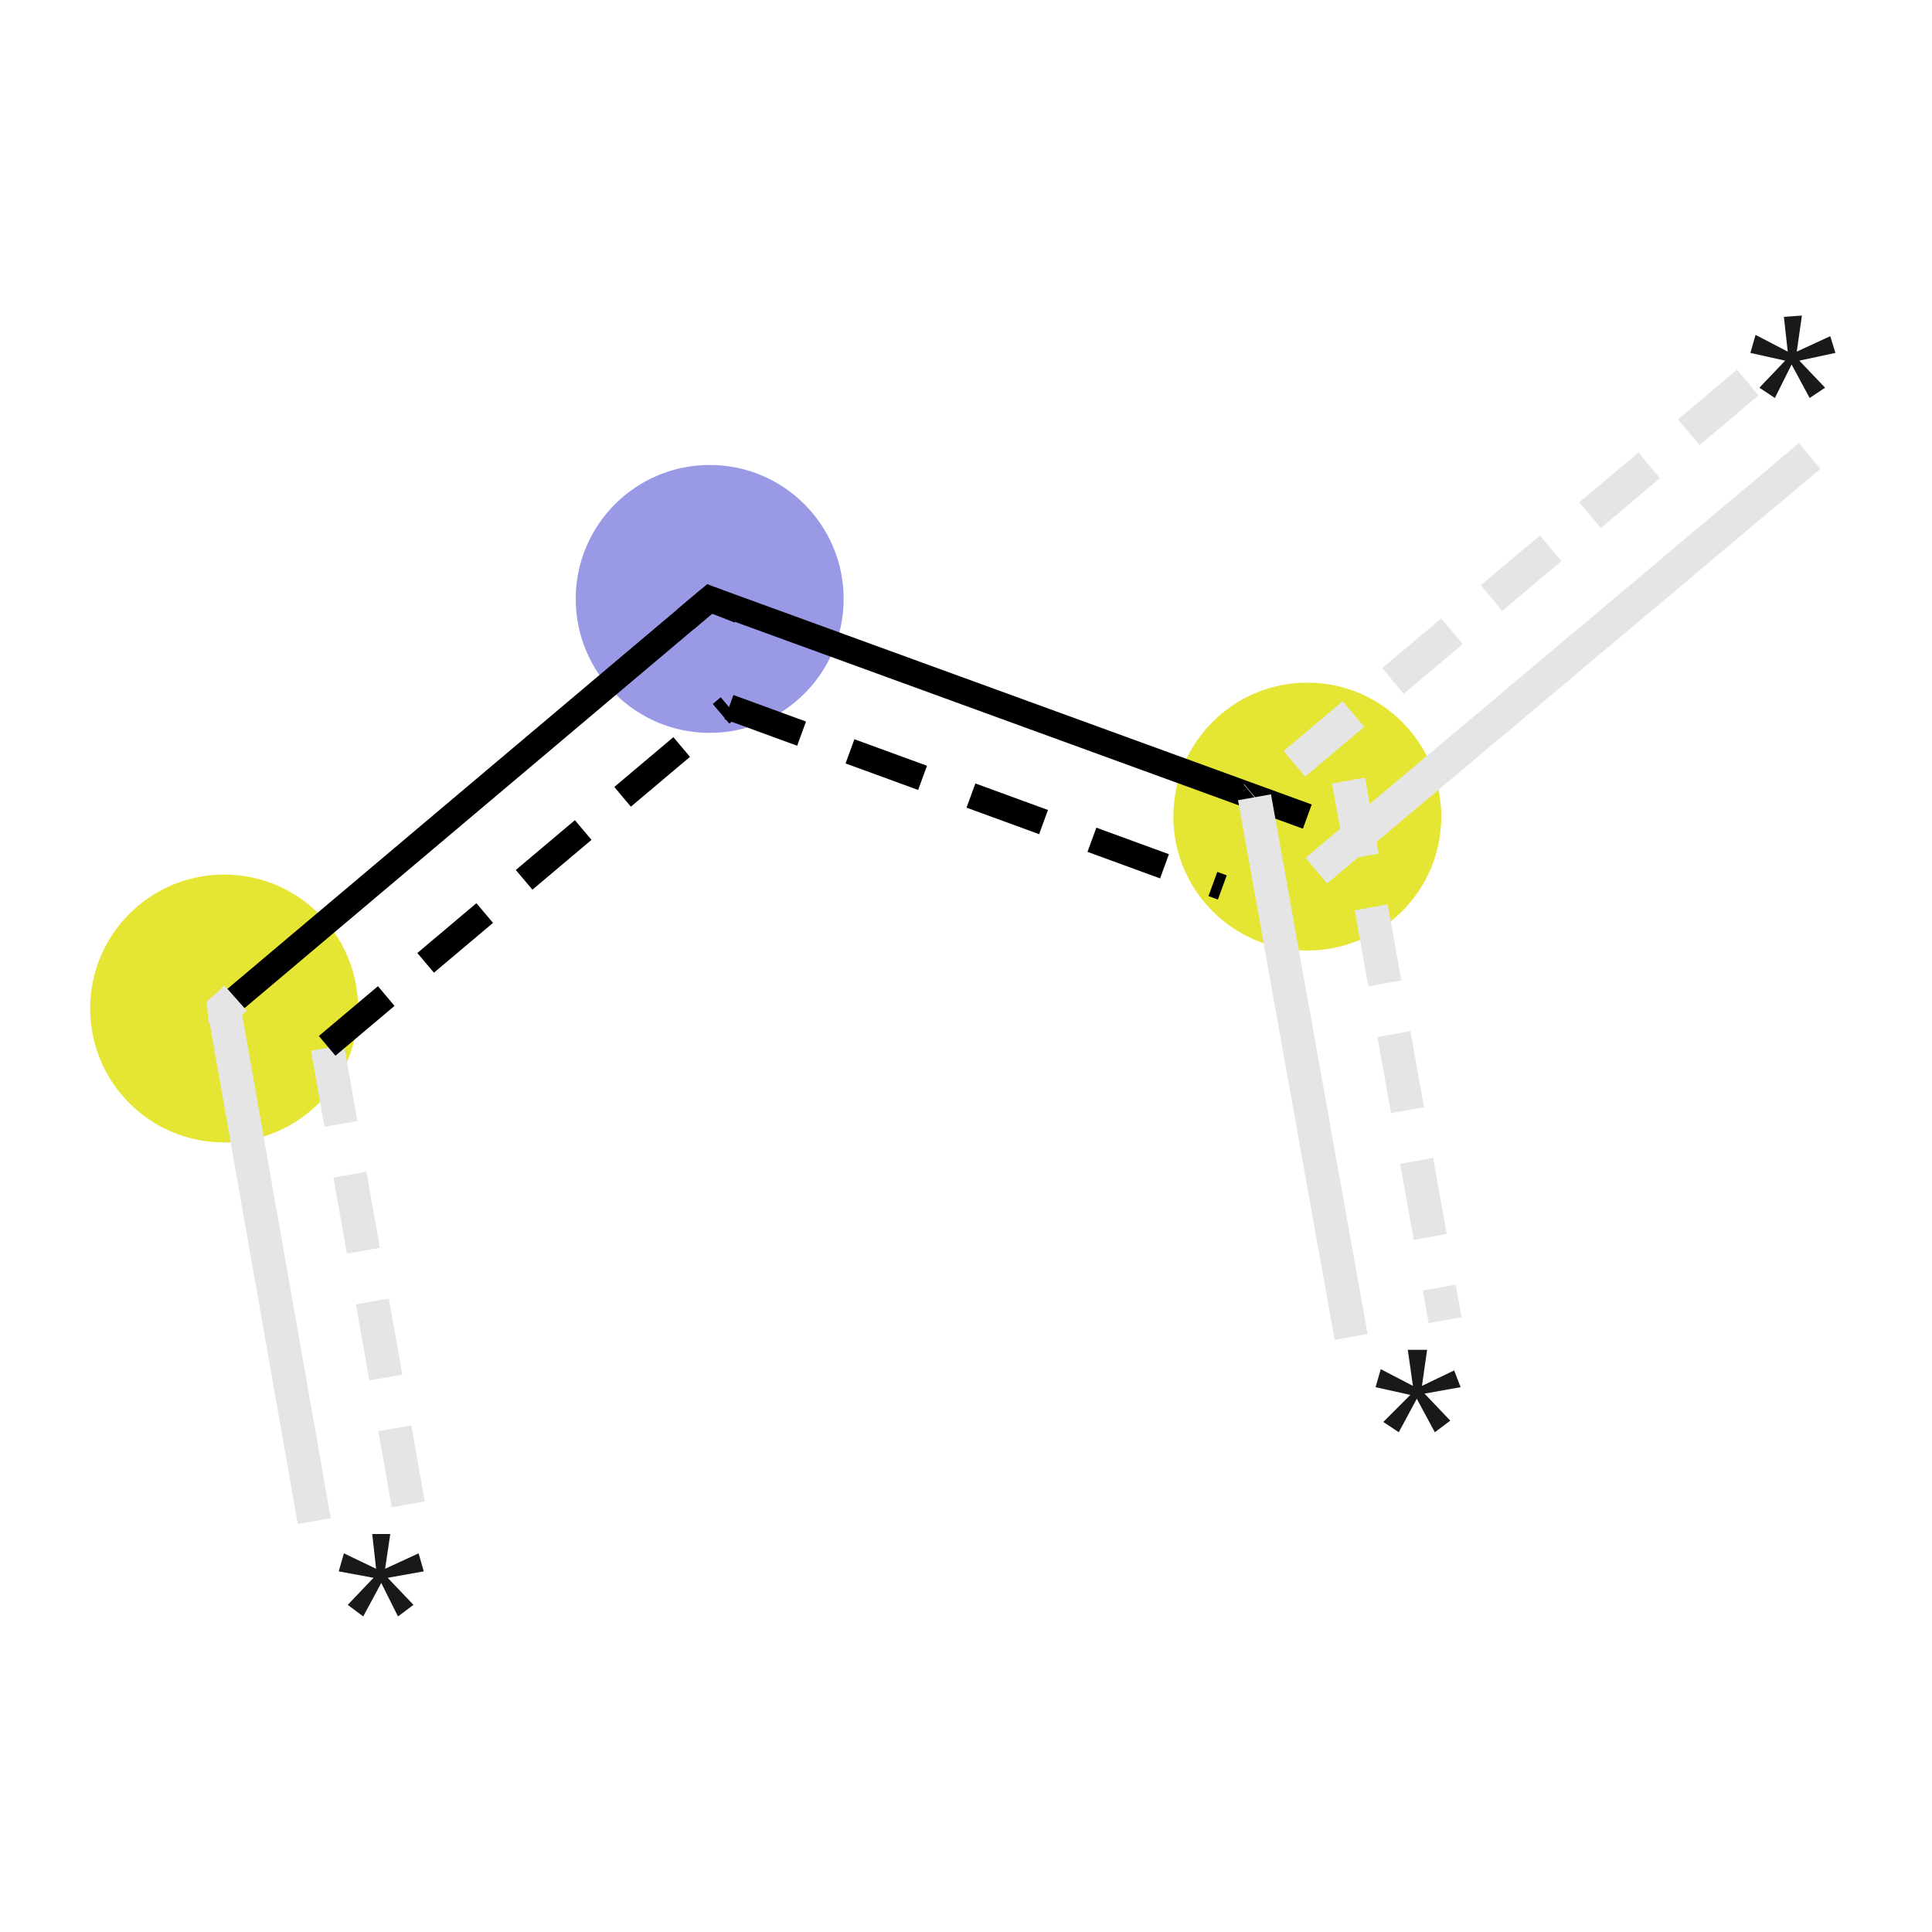 <svg xmlns="http://www.w3.org/2000/svg" xmlns:rdkit="http://www.rdkit.org/xml" xmlns:xlink="http://www.w3.org/1999/xlink" version="1.1" baseProfile="full" xml:space="preserve" width="150px" height="150px" viewBox="0 0 150 150">
<!-- END OF HEADER -->
<rect style="opacity:1.0;fill:#FFFFFF;stroke:none" width="150.0" height="150.0" x="0.0" y="0.0"> </rect>
<ellipse cx="17.4" cy="78.3" rx="9.9" ry="9.9" class="atom-1" style="fill:#E5E533;fill-rule:evenodd;stroke:#E5E533;stroke-width:1.0px;stroke-linecap:butt;stroke-linejoin:miter;stroke-opacity:1"/>
<ellipse cx="55.1" cy="46.5" rx="9.9" ry="9.9" class="atom-2" style="fill:#9999E5;fill-rule:evenodd;stroke:#9999E5;stroke-width:1.0px;stroke-linecap:butt;stroke-linejoin:miter;stroke-opacity:1"/>
<ellipse cx="101.5" cy="63.4" rx="9.9" ry="9.9" class="atom-3" style="fill:#E5E533;fill-rule:evenodd;stroke:#E5E533;stroke-width:1.0px;stroke-linecap:butt;stroke-linejoin:miter;stroke-opacity:1"/>
<path class="bond-0 atom-0 atom-1" d="M 24.4,118.1 L 17.4,78.3" style="fill:none;fill-rule:evenodd;stroke:#E5E5E5;stroke-width:2.6px;stroke-linecap:butt;stroke-linejoin:miter;stroke-opacity:1"/>
<path class="bond-0 atom-0 atom-1" d="M 31.7,116.8 L 25.4,81.2" style="fill:none;fill-rule:evenodd;stroke:#E5E5E5;stroke-width:2.6px;stroke-linecap:butt;stroke-linejoin:miter;stroke-opacity:1;stroke-dasharray:6,4"/>
<path class="bond-1 atom-1 atom-2" d="M 17.4,78.3 L 55.1,46.5" style="fill:none;fill-rule:evenodd;stroke:#000000;stroke-width:2.0px;stroke-linecap:butt;stroke-linejoin:miter;stroke-opacity:1"/>
<path class="bond-1 atom-1 atom-2" d="M 25.4,81.2 L 56.6,54.9" style="fill:none;fill-rule:evenodd;stroke:#000000;stroke-width:2.0px;stroke-linecap:butt;stroke-linejoin:miter;stroke-opacity:1;stroke-dasharray:6,4"/>
<path class="bond-2 atom-2 atom-3" d="M 55.1,46.5 L 101.5,63.4" style="fill:none;fill-rule:evenodd;stroke:#000000;stroke-width:2.0px;stroke-linecap:butt;stroke-linejoin:miter;stroke-opacity:1"/>
<path class="bond-2 atom-2 atom-3" d="M 56.6,54.9 L 94.9,68.9" style="fill:none;fill-rule:evenodd;stroke:#000000;stroke-width:2.0px;stroke-linecap:butt;stroke-linejoin:miter;stroke-opacity:1;stroke-dasharray:6,4"/>
<path class="bond-3 atom-3 atom-4" d="M 97.4,61.9 L 104.9,103.8" style="fill:none;fill-rule:evenodd;stroke:#E5E5E5;stroke-width:2.6px;stroke-linecap:butt;stroke-linejoin:miter;stroke-opacity:1"/>
<path class="bond-3 atom-3 atom-4" d="M 104.7,60.6 L 112.2,102.5" style="fill:none;fill-rule:evenodd;stroke:#E5E5E5;stroke-width:2.6px;stroke-linecap:butt;stroke-linejoin:miter;stroke-opacity:1;stroke-dasharray:6,4"/>
<path class="bond-4 atom-5 atom-3" d="M 140.5,35.4 L 102.2,67.6" style="fill:none;fill-rule:evenodd;stroke:#E5E5E5;stroke-width:2.6px;stroke-linecap:butt;stroke-linejoin:miter;stroke-opacity:1"/>
<path class="bond-4 atom-5 atom-3" d="M 135.7,29.7 L 97.4,61.9" style="fill:none;fill-rule:evenodd;stroke:#E5E5E5;stroke-width:2.6px;stroke-linecap:butt;stroke-linejoin:miter;stroke-opacity:1;stroke-dasharray:6,4"/>
<path d="M 17.5,79.3 L 17.4,78.3 L 18.3,77.5" style="fill:none;stroke:#E5E5E5;stroke-width:2.6px;stroke-linecap:butt;stroke-linejoin:miter;stroke-opacity:1;"/>
<path d="M 53.2,48.1 L 55.1,46.5 L 57.4,47.4" style="fill:none;stroke:#000000;stroke-width:2.0px;stroke-linecap:butt;stroke-linejoin:miter;stroke-opacity:1;"/>
<path class="atom-0" d="M 27.0 124.6 L 29.0 122.5 L 26.3 122.0 L 26.7 120.6 L 29.2 121.8 L 28.9 119.1 L 30.3 119.1 L 29.9 121.8 L 32.5 120.6 L 32.9 122.0 L 30.1 122.5 L 32.1 124.6 L 30.9 125.5 L 29.6 122.9 L 28.2 125.5 L 27.0 124.6 " fill="#191919"/>
<path class="atom-4" d="M 107.4 110.4 L 109.5 108.3 L 106.8 107.7 L 107.2 106.3 L 109.7 107.6 L 109.3 104.8 L 110.8 104.8 L 110.4 107.6 L 112.9 106.4 L 113.4 107.7 L 110.6 108.2 L 112.6 110.3 L 111.4 111.2 L 110.0 108.6 L 108.6 111.2 L 107.4 110.4 " fill="#191919"/>
<path class="atom-5" d="M 136.6 30.1 L 138.6 28.0 L 135.9 27.4 L 136.3 26.0 L 138.8 27.3 L 138.5 24.6 L 139.9 24.5 L 139.5 27.3 L 142.1 26.1 L 142.5 27.4 L 139.7 28.0 L 141.7 30.1 L 140.5 30.9 L 139.1 28.3 L 137.8 30.9 L 136.6 30.1 " fill="#191919"/>
</svg>
